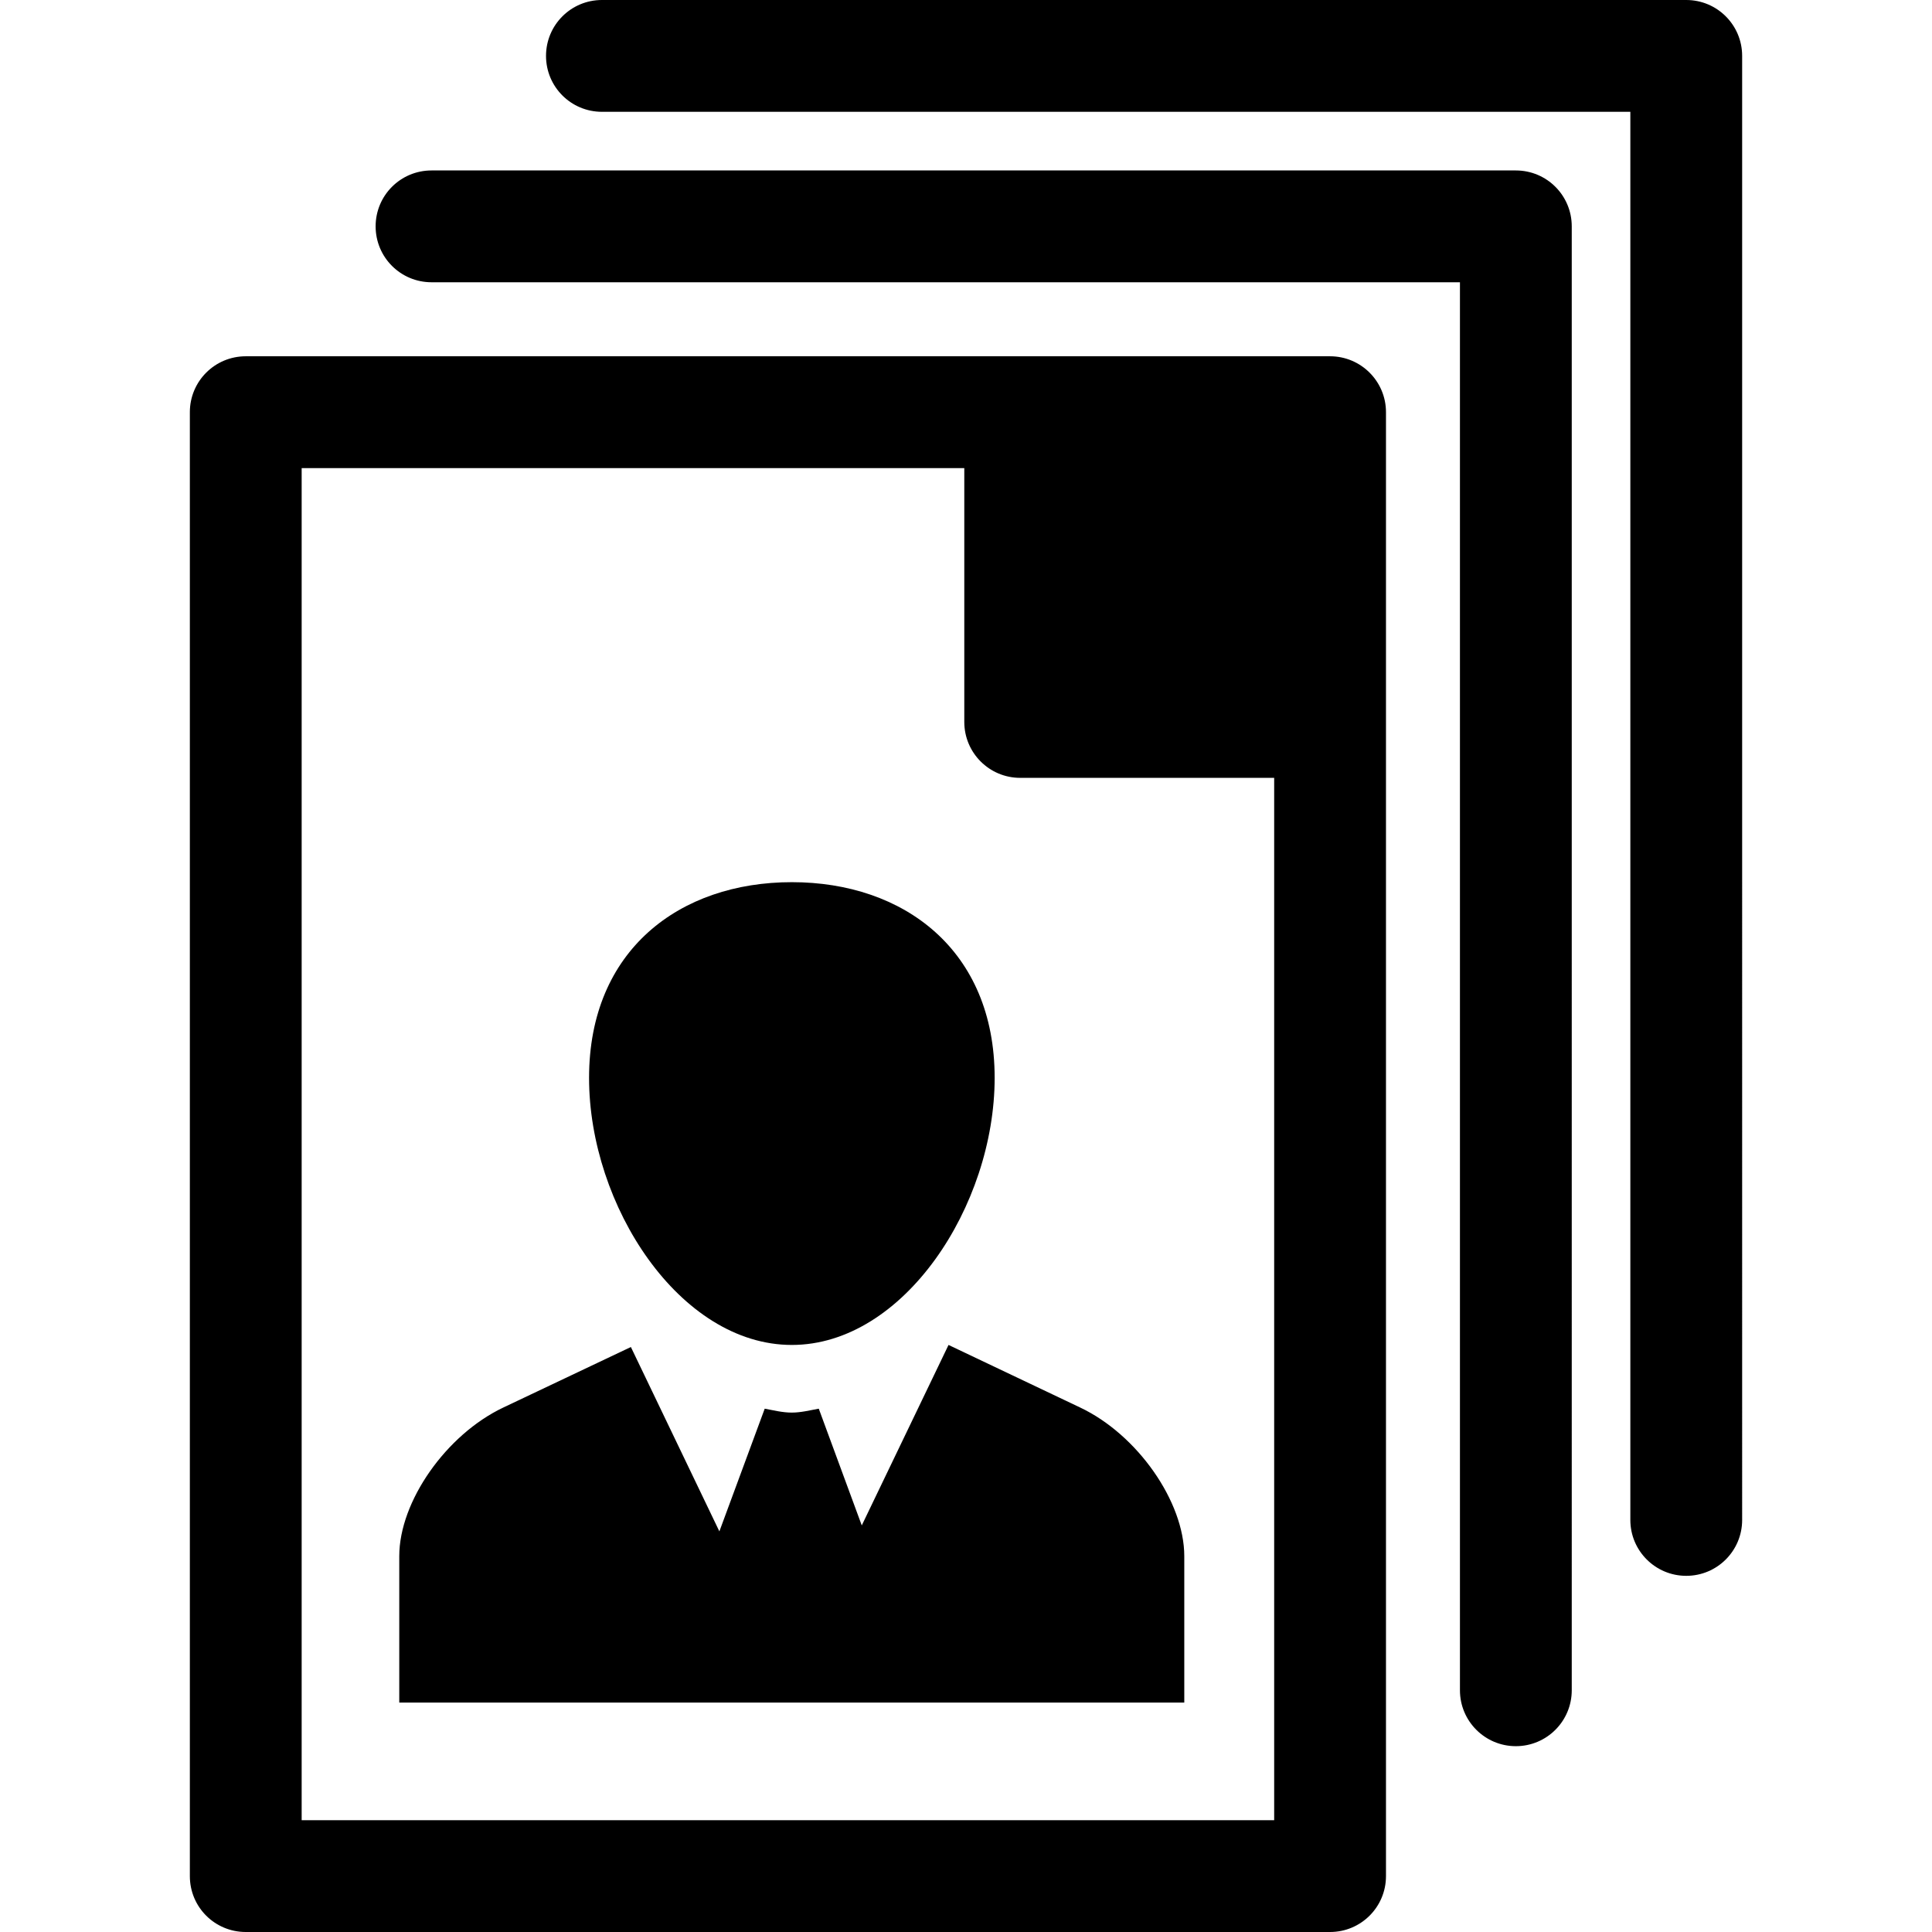 <?xml version="1.0" encoding="iso-8859-1"?>
<!-- Generator: Adobe Illustrator 16.0.0, SVG Export Plug-In . SVG Version: 6.00 Build 0)  -->
<!DOCTYPE svg PUBLIC "-//W3C//DTD SVG 1.1//EN" "http://www.w3.org/Graphics/SVG/1.1/DTD/svg11.dtd">
<svg version="1.1" id="Capa_1" xmlns="http://www.w3.org/2000/svg" xmlns:xlink="http://www.w3.org/1999/xlink" x="0px" y="0px"
	 width="34.559px" height="34.559px" viewBox="0 0 34.559 34.559" style="enable-background:new 0 0 34.559 34.559;"
	 xml:space="preserve">
<g>
	<path d="M16.967,24.058l2.354,1.119c1.025,0.485,1.863,1.685,1.863,2.658v2.62H7.142v-2.62c0-0.976,0.838-2.173,1.862-2.658
		l2.281-1.082l1.583,3.298l0.811-2.195c0.158,0.029,0.317,0.07,0.483,0.07s0.324-0.041,0.484-0.07l0.769,2.088L16.967,24.058z
		 M14.164,24.058c2.003,0,3.628-2.491,3.628-4.778c0-2.287-1.625-3.5-3.628-3.5c-2.004,0-3.627,1.213-3.627,3.5
		C10.536,21.566,12.16,24.058,14.164,24.058z M24.792,7.373v26.186c0,0.555-0.449,1-1,1H4.396c-0.553,0-1-0.445-1-1V7.373
		c0-0.553,0.447-1,1-1h19.396C24.343,6.373,24.792,6.82,24.792,7.373z M22.792,13.914h-4.543c-0.552,0-1-0.447-1-1V8.373H5.396
		v24.186h17.396V13.914z M27.115,3.049H7.719c-0.553,0-1,0.446-1,1c0,0.553,0.447,1,1,1h18.396v25.186c0,0.553,0.448,1,1,1
		s1-0.447,1-1V4.049C28.115,3.495,27.667,3.049,27.115,3.049z M30.163,0H10.767c-0.553,0-1,0.447-1,1c0,0.553,0.447,1,1,1h18.396
		v25.188c0,0.553,0.448,1,1,1c0.553,0,1-0.447,1-1V1C31.163,0.447,30.716,0,30.163,0z"/>
</g>
<g>
</g>
<g>
</g>
<g>
</g>
<g>
</g>
<g>
</g>
<g>
</g>
<g>
</g>
<g>
</g>
<g>
</g>
<g>
</g>
<g>
</g>
<g>
</g>
<g>
</g>
<g>
</g>
<g>
</g>
</svg>
